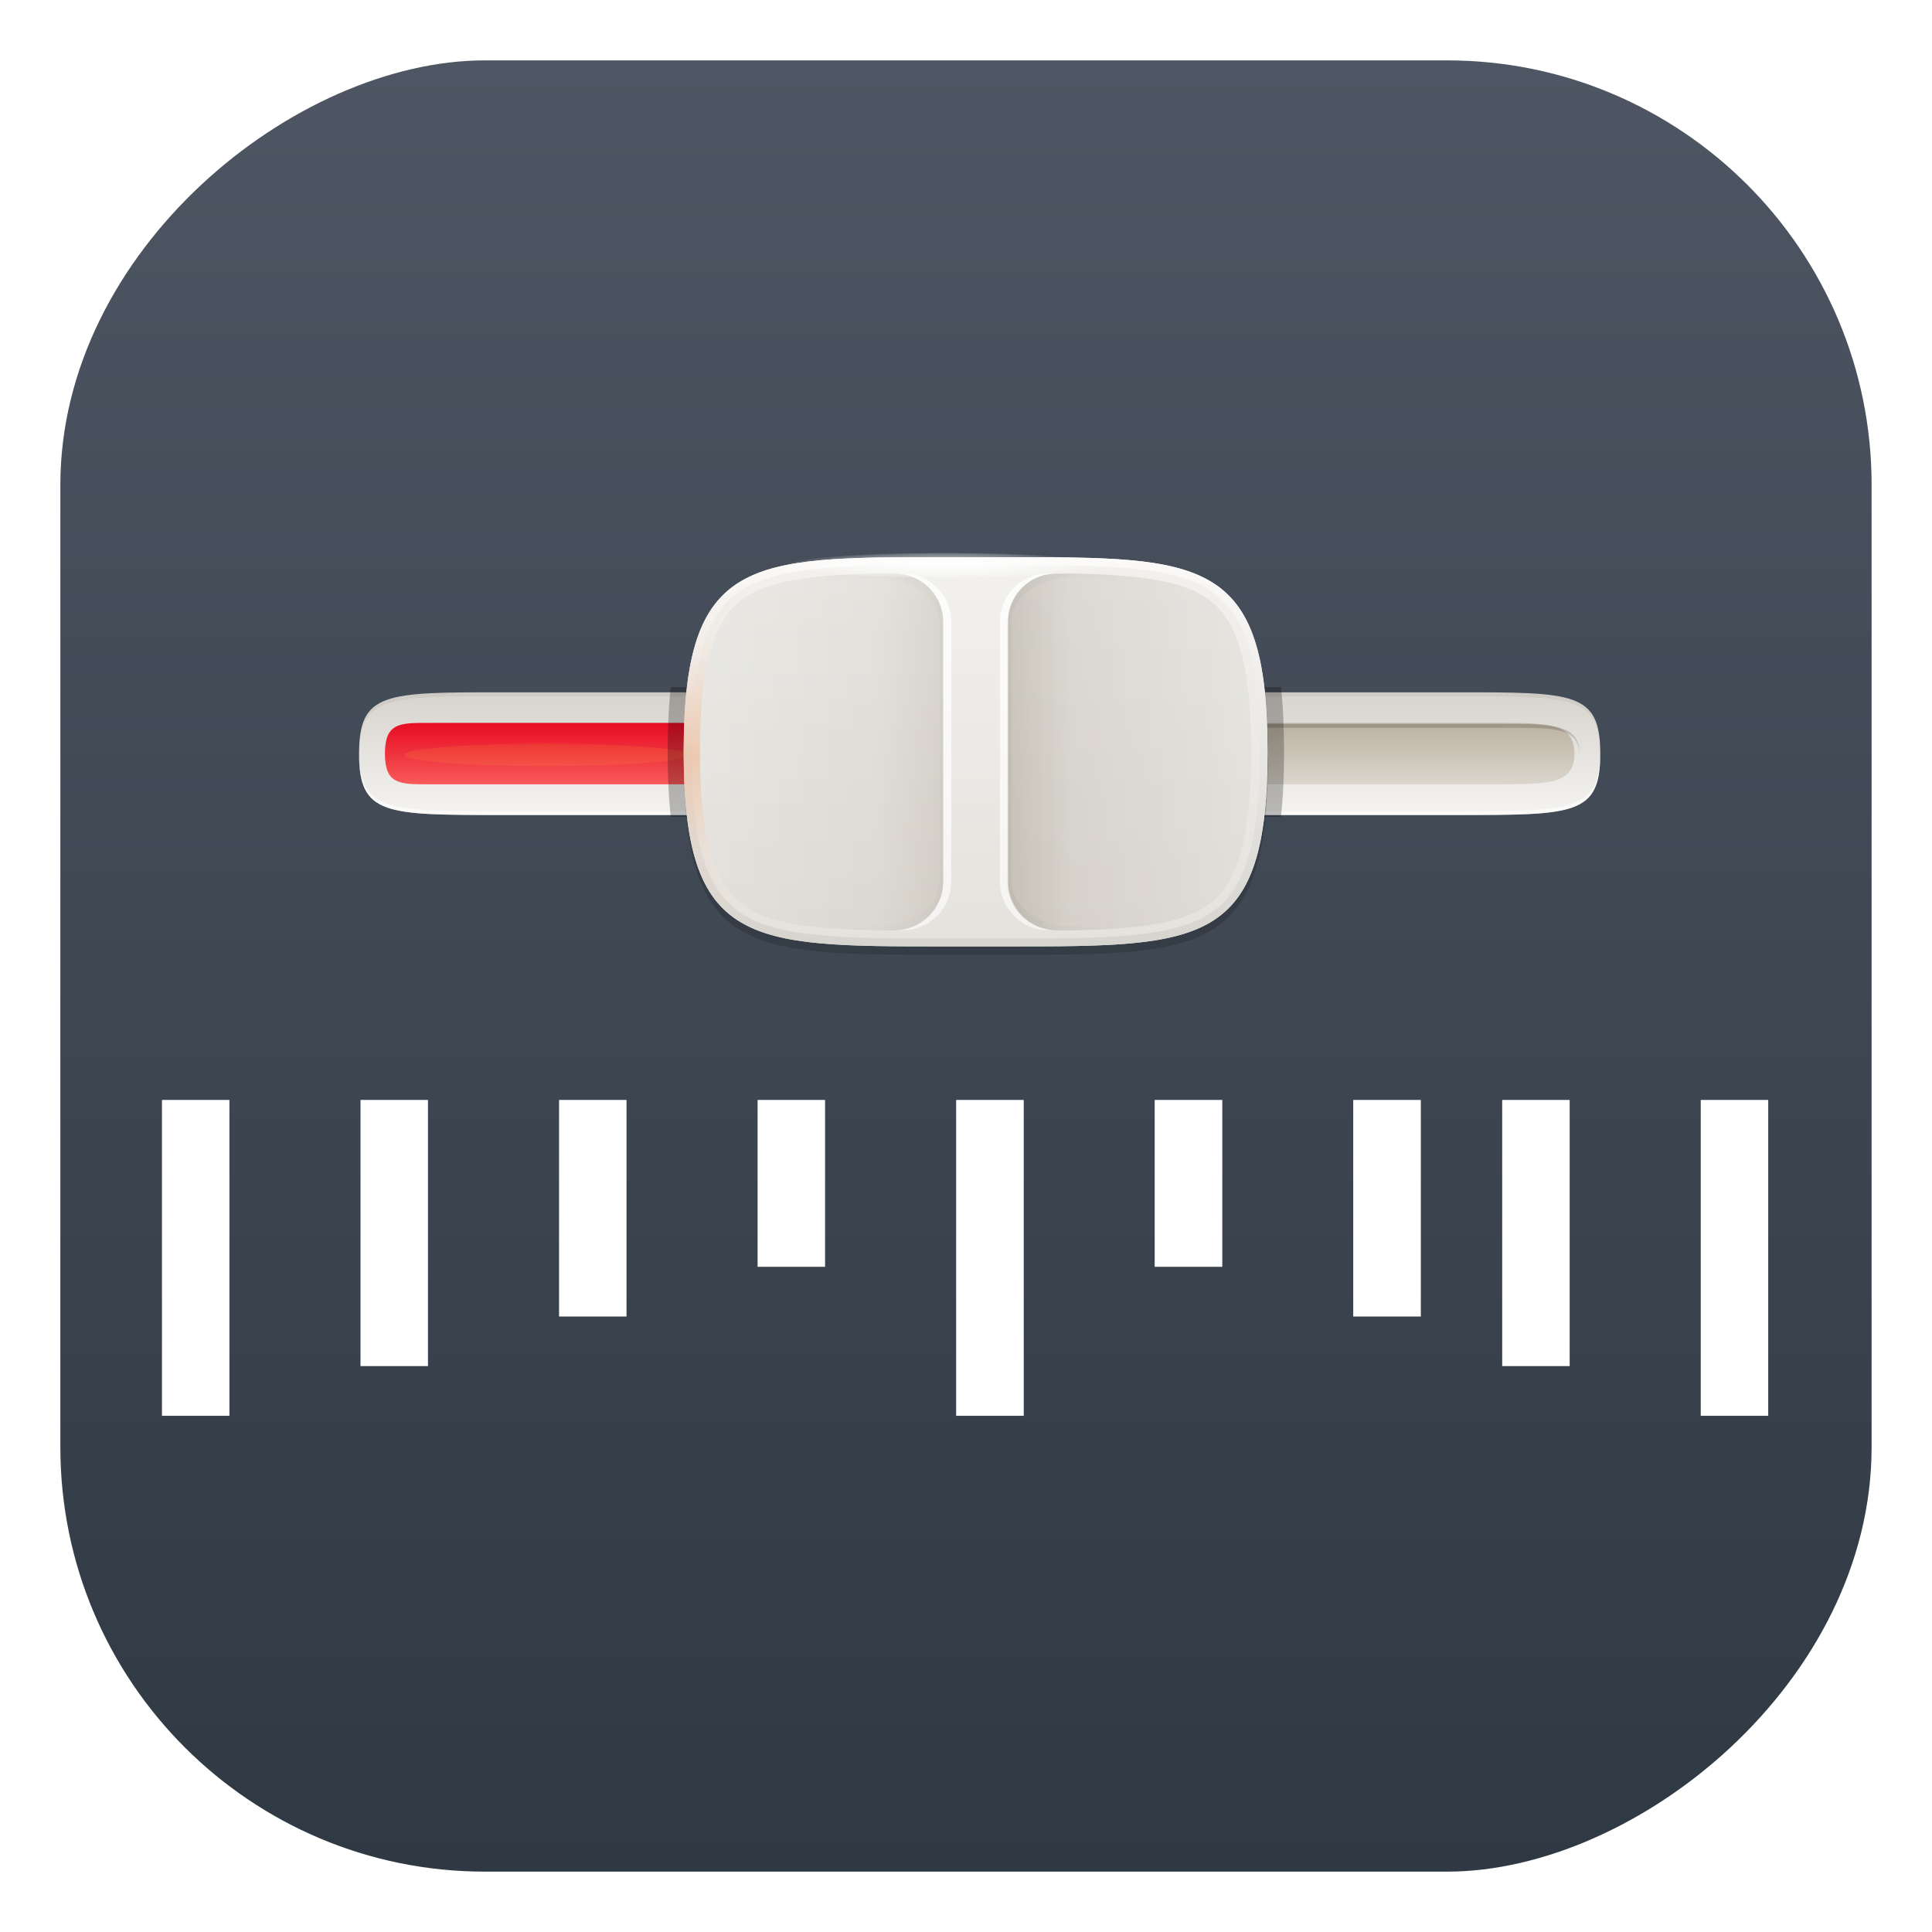 <?xml version="1.0" encoding="UTF-8" standalone="no"?>
<!-- Created with Inkscape (http://www.inkscape.org/) -->

<svg
   xmlns:dc="http://purl.org/dc/elements/1.1/"
   xmlns:cc="http://creativecommons.org/ns#"
   xmlns:rdf="http://www.w3.org/1999/02/22-rdf-syntax-ns#"
   xmlns:svg="http://www.w3.org/2000/svg"
   xmlns="http://www.w3.org/2000/svg"
   xmlns:xlink="http://www.w3.org/1999/xlink"
   xmlns:sodipodi="http://sodipodi.sourceforge.net/DTD/sodipodi-0.dtd"
   xmlns:inkscape="http://www.inkscape.org/namespaces/inkscape"
   width="48"
   height="48"
   id="svg3347"
   sodipodi:version="0.32"
   inkscape:version="0.91 r13725"
   sodipodi:docname="multimedia-volume-control.svg"
   inkscape:output_extension="org.inkscape.output.svg.inkscape"
   version="1.1">
  <defs
     id="defs3349">
    <linearGradient
       inkscape:collect="always"
       id="linearGradient4365">
      <stop
         style="stop-color:#4d5662;stop-opacity:1"
         offset="0"
         id="stop4367" />
      <stop
         style="stop-color:#2f3943;stop-opacity:1"
         offset="1"
         id="stop4369" />
    </linearGradient>
    <linearGradient
       id="linearGradient3935">
      <stop
         id="stop3937"
         offset="0"
         style="stop-color:#f48b0b;stop-opacity:1" />
      <stop
         id="stop3939"
         offset="1"
         style="stop-color:#ffba6b;stop-opacity:1" />
    </linearGradient>
    <linearGradient
       id="linearGradient4569">
      <stop
         id="stop4571"
         offset="0"
         style="stop-color:#ffffff;stop-opacity:1;" />
      <stop
         id="stop4573"
         offset="1"
         style="stop-color:#ffffff;stop-opacity:0.755;" />
    </linearGradient>
    <linearGradient
       id="linearGradient3816">
      <stop
         id="stop3818"
         offset="0"
         style="stop-color:#e5f5d9;stop-opacity:1;" />
      <stop
         id="stop3820"
         offset="1"
         style="stop-color:#ffffff;stop-opacity:1;" />
    </linearGradient>
    <linearGradient
       id="linearGradient3816-3">
      <stop
         style="stop-color:#e5f5d9;stop-opacity:1;"
         offset="0"
         id="stop3818-8" />
      <stop
         style="stop-color:#ffffff;stop-opacity:1;"
         offset="1"
         id="stop3820-2" />
    </linearGradient>
    <linearGradient
       id="linearGradient4508">
      <stop
         style="stop-color:#e5f5d9;stop-opacity:1;"
         offset="0"
         id="stop4510" />
      <stop
         style="stop-color:#ffffff;stop-opacity:1;"
         offset="1"
         id="stop4512" />
    </linearGradient>
    <linearGradient
       id="linearGradient6691">
      <stop
         id="stop6693"
         offset="0"
         style="stop-color:#68a0ed;stop-opacity:1;" />
      <stop
         id="stop6695"
         offset="1"
         style="stop-color:#2572cd;stop-opacity:0;" />
    </linearGradient>
    <linearGradient
       id="linearGradient6679">
      <stop
         id="stop6681"
         offset="0"
         style="stop-color:#000000;stop-opacity:1;" />
      <stop
         style="stop-color:#002251;stop-opacity:1;"
         offset="0.5"
         id="stop6703" />
      <stop
         id="stop6683"
         offset="1"
         style="stop-color:#0060e7;stop-opacity:1;" />
    </linearGradient>
    <linearGradient
       id="linearGradient6560">
      <stop
         style="stop-color:#171818;stop-opacity:1;"
         offset="0"
         id="stop6562" />
      <stop
         id="stop6566"
         offset="0.5"
         style="stop-color:#1d1d1d;stop-opacity:1;" />
      <stop
         style="stop-color:#181818;stop-opacity:1;"
         offset="1"
         id="stop6568" />
    </linearGradient>
    <linearGradient
       id="linearGradient4007-5">
      <stop
         style="stop-color:#313232;stop-opacity:1;"
         offset="0"
         id="stop4009-2" />
      <stop
         style="stop-color:#29292b;stop-opacity:1;"
         offset="1"
         id="stop4011-7" />
    </linearGradient>
    <linearGradient
       id="linearGradient5260">
      <stop
         style="stop-color:#313232;stop-opacity:1;"
         offset="0"
         id="stop5262" />
      <stop
         style="stop-color:#29292b;stop-opacity:1;"
         offset="1"
         id="stop5264" />
    </linearGradient>
    <linearGradient
       id="linearGradient5269">
      <stop
         style="stop-color:#313232;stop-opacity:1;"
         offset="0"
         id="stop5271" />
      <stop
         style="stop-color:#29292b;stop-opacity:1;"
         offset="1"
         id="stop5273" />
    </linearGradient>
    <linearGradient
       id="linearGradient4601">
      <stop
         id="stop4603"
         offset="0"
         style="stop-color:#171818;stop-opacity:1;" />
      <stop
         style="stop-color:#232424;stop-opacity:1;"
         offset="0.25"
         id="stop6558" />
      <stop
         style="stop-color:#303030;stop-opacity:1;"
         offset="0.5"
         id="stop4607" />
      <stop
         id="stop4605"
         offset="1"
         style="stop-color:#181818;stop-opacity:1;" />
    </linearGradient>
    <linearGradient
       id="linearGradient6228">
      <stop
         id="stop6230"
         offset="0"
         style="stop-color:#8a8a8a;stop-opacity:1;" />
      <stop
         style="stop-color:#e5e5e5;stop-opacity:1;"
         offset="0.5"
         id="stop6236" />
      <stop
         id="stop6232"
         offset="1"
         style="stop-color:#696969;stop-opacity:1;" />
    </linearGradient>
    <linearGradient
       id="linearGradient4015">
      <stop
         id="stop4017"
         offset="0"
         style="stop-color:#2e2e2e;stop-opacity:1;" />
      <stop
         id="stop4019"
         offset="1"
         style="stop-color:#111111;stop-opacity:1;" />
    </linearGradient>
    <linearGradient
       id="linearGradient5291">
      <stop
         id="stop5293"
         offset="0"
         style="stop-color:#8a8a8a;stop-opacity:1;" />
      <stop
         style="stop-color:#e5e5e5;stop-opacity:1;"
         offset="0.5"
         id="stop5295" />
      <stop
         id="stop5297"
         offset="1"
         style="stop-color:#696969;stop-opacity:1;" />
    </linearGradient>
    <linearGradient
       id="linearGradient5300">
      <stop
         id="stop5302"
         offset="0"
         style="stop-color:#8a8a8a;stop-opacity:1;" />
      <stop
         style="stop-color:#e5e5e5;stop-opacity:1;"
         offset="0.5"
         id="stop5304" />
      <stop
         id="stop5306"
         offset="1"
         style="stop-color:#696969;stop-opacity:1;" />
    </linearGradient>
    <linearGradient
       id="linearGradient5309">
      <stop
         id="stop5311"
         offset="0"
         style="stop-color:#8a8a8a;stop-opacity:1;" />
      <stop
         style="stop-color:#e5e5e5;stop-opacity:1;"
         offset="0.5"
         id="stop5313" />
      <stop
         id="stop5315"
         offset="1"
         style="stop-color:#696969;stop-opacity:1;" />
    </linearGradient>
    <linearGradient
       id="linearGradient5318">
      <stop
         id="stop5320"
         offset="0"
         style="stop-color:#8a8a8a;stop-opacity:1;" />
      <stop
         style="stop-color:#e5e5e5;stop-opacity:1;"
         offset="0.5"
         id="stop5322" />
      <stop
         id="stop5324"
         offset="1"
         style="stop-color:#696969;stop-opacity:1;" />
    </linearGradient>
    <linearGradient
       gradientTransform="translate(-41.65,-970.729)"
       xlink:href="#linearGradient4198"
       id="linearGradient4204"
       x1="24"
       y1="1032.362"
       x2="24"
       y2="1018.362"
       gradientUnits="userSpaceOnUse" />
    <linearGradient
       id="linearGradient4198">
      <stop
         style="stop-color:#272b2d;stop-opacity:1;"
         offset="0"
         id="stop12" />
      <stop
         style="stop-color:#3e4447;stop-opacity:1"
         offset="1"
         id="stop14" />
    </linearGradient>
    <radialGradient
       xlink:href="#linearGradient4185"
       id="radialGradient4191"
       cx="24"
       cy="1025.362"
       fx="24"
       fy="1025.362"
       r="2"
       gradientTransform="matrix(1,0,0,1,-41.65,-970.6)"
       gradientUnits="userSpaceOnUse" />
    <linearGradient
       id="linearGradient4185">
      <stop
         style="stop-color:#acacac;stop-opacity:1"
         offset="0"
         id="stop17" />
      <stop
         style="stop-color:#cbcbcb;stop-opacity:1"
         offset="1"
         id="stop19" />
    </linearGradient>
    <filter
       id="filter4525"
       height="1.24"
       width="1.16"
       y="-0.12"
       x="-0.08">
      <feGaussianBlur
         id="feGaussianBlur4527"
         stdDeviation="2.4" />
    </filter>
    <clipPath
       id="clipPath4200"
       clipPathUnits="userSpaceOnUse">
      <rect
         id="rect4202"
         style="color:#000000;fill:#ff00ff"
         height="16"
         width="104"
         y="116"
         x="128" />
    </clipPath>
    <filter
       id="filter4533"
       height="1.48"
       width="1.32"
       y="-0.24"
       x="-0.16">
      <feGaussianBlur
         id="feGaussianBlur4535"
         stdDeviation="4.8" />
    </filter>
    <linearGradient
       id="linearGradient3797">
      <stop
         id="stop3799"
         style="stop-color:#e5e2dd"
         offset="0" />
      <stop
         id="stop3801"
         style="stop-color:#f2f1ee"
         offset="1" />
    </linearGradient>
    <linearGradient
       id="linearGradient4259">
      <stop
         id="stop4261"
         style="stop-color:#d9d6d0"
         offset="0" />
      <stop
         id="stop4267"
         style="stop-color:#bdb8ad"
         offset=".736" />
      <stop
         id="stop4263"
         style="stop-color:#938a79"
         offset="1" />
    </linearGradient>
    <linearGradient
       id="linearGradient4293">
      <stop
         id="stop4295"
         offset="0" />
      <stop
         id="stop4297"
         style="stop-opacity:0"
         offset="1" />
    </linearGradient>
    <clipPath
       id="clipPath4277"
       clipPathUnits="userSpaceOnUse">
      <path
         id="path4279"
         style="color:#000000;opacity:0.5;fill:#ff00ff"
         d="m 167.47,132 c -7.264,0.184 -12.351,0.786 -15.469,2.656 -2.111,1.266 -3.515,3.044 -4.531,6.094 -1.016,3.05 -1.531,7.357 -1.531,13.25 0,5.893 0.515,10.201 1.531,13.25 1.016,3.05 2.421,4.827 4.531,6.094 3.166,1.899 8.333,2.485 15.781,2.656 l 2.22,0 c 3.324,0 6,-2.676 6,-6 l 0,-32 c 0,-3.324 -2.676,-6 -6,-6 l -2.531,0 z"
         inkscape:connector-curvature="0" />
    </clipPath>
    <filter
       id="filter4289">
      <feGaussianBlur
         id="feGaussianBlur4291"
         stdDeviation="1.26" />
    </filter>
    <linearGradient
       id="linearGradient3838-0">
      <stop
         id="stop3840-4"
         style="stop-color:#d6d4cf"
         offset="0" />
      <stop
         id="stop3842-9"
         style="stop-color:#fbfaf9"
         offset="1" />
    </linearGradient>
    <clipPath
       id="clipPath4395"
       clipPathUnits="userSpaceOnUse">
      <path
         id="path4397"
         style="color:#000000;opacity:0.5;fill:#ff00ff"
         d="m 167.47,132 c -7.264,0.184 -12.351,0.786 -15.469,2.656 -2.111,1.266 -3.515,3.044 -4.531,6.094 -1.016,3.05 -1.531,7.357 -1.531,13.25 0,5.893 0.515,10.201 1.531,13.25 1.016,3.05 2.421,4.827 4.531,6.094 3.166,1.899 8.333,2.485 15.781,2.656 l 2.22,0 c 3.324,0 6,-2.676 6,-6 l 0,-32 c 0,-3.324 -2.676,-6 -6,-6 l -2.531,0 z"
         inkscape:connector-curvature="0" />
    </clipPath>
    <filter
       id="filter4399">
      <feGaussianBlur
         id="feGaussianBlur4401"
         stdDeviation="1.26" />
    </filter>
    <radialGradient
       id="radialGradient4519"
       gradientUnits="userSpaceOnUse"
       cy="122.09"
       cx="177.85"
       gradientTransform="matrix(1,0,0,7.402,0,-781.59)"
       r="2.69">
      <stop
         id="stop4507"
         style="stop-color:#fff"
         offset="0" />
      <stop
         id="stop4509"
         style="stop-color:#fff;stop-opacity:0"
         offset="1" />
    </radialGradient>
    <linearGradient
       id="linearGradient4989"
       y2="99.823"
       spreadMethod="reflect"
       gradientUnits="userSpaceOnUse"
       x2="192"
       y1="124.34"
       x1="192">
      <stop
         id="stop4985"
         style="stop-color:#f18137"
         offset="0" />
      <stop
         id="stop4991"
         style="stop-color:#f18137;stop-opacity:0.15"
         offset=".5" />
      <stop
         id="stop4987"
         style="stop-color:#f1a737;stop-opacity:0"
         offset="1" />
    </linearGradient>
    <filter
       id="filter5228-9-4"
       width="1.101"
       y="-0.897"
       x="-0.051"
       height="2.793"
       style="color-interpolation-filters:sRGB">
      <feGaussianBlur
         id="feGaussianBlur5230-6-6"
         stdDeviation="2.155" />
    </filter>
    <linearGradient
       id="linearGradient2390">
      <stop
         offset="0"
         style="stop-color:#e70b22;stop-opacity:1"
         id="stop2386" />
      <stop
         offset="1"
         style="stop-color:#f85858;stop-opacity:1"
         id="stop2388" />
    </linearGradient>
    <clipPath
       id="clipPath4022-0"
       clipPathUnits="userSpaceOnUse">
      <path
         id="path4024-4"
         style="color:#000000;fill:#ff00ff"
         d="m 96,92 c -16,0 -24,0 -24,8 0,8 8,8 24,8 l 320,0 c 16,0 24,0 24,-8 0,-8 -8,-8 -24,-8 z"
         inkscape:connector-curvature="0" />
    </clipPath>
    <filter
       id="filter4030-8">
      <feGaussianBlur
         id="feGaussianBlur4032-0"
         stdDeviation="1.04" />
    </filter>
    <linearGradient
       id="linearGradient4043">
      <stop
         id="stop4045"
         style="stop-color:#a4967d"
         offset="0" />
      <stop
         id="stop4047"
         style="stop-color:#cdc6ba"
         offset="1" />
    </linearGradient>
    <linearGradient
       id="linearGradient3822">
      <stop
         id="stop3824"
         style="stop-color:#d7d3cd"
         offset="0" />
      <stop
         id="stop3826"
         style="stop-color:#f4f3f1"
         offset="1" />
    </linearGradient>
    <clipPath
       id="clipPath4457"
       clipPathUnits="userSpaceOnUse">
      <path
         id="path4459"
         style="color:#000000;fill:#ff00ff"
         d="m 96,92 c -16,0 -24,0 -24,8 0,8 8,8 24,8 l 320,0 c 16,0 24,0 24,-8 0,-8 -8,-8 -24,-8 z"
         inkscape:connector-curvature="0" />
    </clipPath>
    <filter
       id="filter4461">
      <feGaussianBlur
         id="feGaussianBlur4463"
         stdDeviation="1.04" />
    </filter>
    <filter
       id="filter4472"
       width="1.101"
       y="-0.897"
       x="-0.051"
       height="2.793"
       style="color-interpolation-filters:sRGB">
      <feGaussianBlur
         id="feGaussianBlur4474"
         stdDeviation="2.155" />
    </filter>
    <filter
       id="filter4476"
       height="1.24"
       width="1.16"
       y="-0.12"
       x="-0.08">
      <feGaussianBlur
         id="feGaussianBlur4478"
         stdDeviation="2.4" />
    </filter>
    <clipPath
       id="clipPath4480"
       clipPathUnits="userSpaceOnUse">
      <rect
         id="rect4482"
         style="color:#000000;fill:#ff00ff"
         height="16"
         width="104"
         y="116"
         x="128" />
    </clipPath>
    <filter
       id="filter4484"
       height="1.48"
       width="1.32"
       y="-0.24"
       x="-0.16">
      <feGaussianBlur
         id="feGaussianBlur4486"
         stdDeviation="4.8" />
    </filter>
    <clipPath
       id="clipPath4512"
       clipPathUnits="userSpaceOnUse">
      <path
         id="path4514"
         style="color:#000000;opacity:0.5;fill:#ff00ff"
         d="m 167.47,132 c -7.264,0.184 -12.351,0.786 -15.469,2.656 -2.111,1.266 -3.515,3.044 -4.531,6.094 -1.016,3.05 -1.531,7.357 -1.531,13.25 0,5.893 0.515,10.201 1.531,13.25 1.016,3.05 2.421,4.827 4.531,6.094 3.166,1.899 8.333,2.485 15.781,2.656 l 2.22,0 c 3.324,0 6,-2.676 6,-6 l 0,-32 c 0,-3.324 -2.676,-6 -6,-6 l -2.531,0 z"
         inkscape:connector-curvature="0" />
    </clipPath>
    <filter
       id="filter4516">
      <feGaussianBlur
         id="feGaussianBlur4518"
         stdDeviation="1.26" />
    </filter>
    <clipPath
       id="clipPath4543"
       clipPathUnits="userSpaceOnUse">
      <path
         id="path4545"
         style="color:#000000;opacity:0.5;fill:#ff00ff"
         d="m 167.47,132 c -7.264,0.184 -12.351,0.786 -15.469,2.656 -2.111,1.266 -3.515,3.044 -4.531,6.094 -1.016,3.05 -1.531,7.357 -1.531,13.25 0,5.893 0.515,10.201 1.531,13.25 1.016,3.05 2.421,4.827 4.531,6.094 3.166,1.899 8.333,2.485 15.781,2.656 l 2.22,0 c 3.324,0 6,-2.676 6,-6 l 0,-32 c 0,-3.324 -2.676,-6 -6,-6 l -2.531,0 z"
         inkscape:connector-curvature="0" />
    </clipPath>
    <filter
       id="filter4547">
      <feGaussianBlur
         id="feGaussianBlur4549"
         stdDeviation="1.26" />
    </filter>
    <radialGradient
       id="radialGradient4566"
       gradientUnits="userSpaceOnUse"
       cy="122.09"
       cx="177.85"
       gradientTransform="matrix(1,0,0,7.402,0,-781.59)"
       r="2.69">
      <stop
         id="stop4568"
         style="stop-color:#fff"
         offset="0" />
      <stop
         id="stop4570"
         style="stop-color:#fff;stop-opacity:0"
         offset="1" />
    </radialGradient>
    <filter
       id="filter4525-6"
       height="1.24"
       width="1.16"
       y="-0.12"
       x="-0.08">
      <feGaussianBlur
         id="feGaussianBlur4527-7"
         stdDeviation="2.4" />
    </filter>
    <clipPath
       id="clipPath4200-5"
       clipPathUnits="userSpaceOnUse">
      <rect
         id="rect4202-3"
         style="color:#000000;fill:#ff00ff"
         height="16"
         width="104"
         y="116"
         x="128" />
    </clipPath>
    <filter
       id="filter4533-5"
       height="1.48"
       width="1.32"
       y="-0.24"
       x="-0.16">
      <feGaussianBlur
         id="feGaussianBlur4535-6"
         stdDeviation="4.8" />
    </filter>
    <clipPath
       id="clipPath4277-6"
       clipPathUnits="userSpaceOnUse">
      <path
         id="path4279-2"
         style="color:#000000;opacity:0.5;fill:#ff00ff"
         d="m 167.47,132 c -7.264,0.184 -12.351,0.786 -15.469,2.656 -2.111,1.266 -3.515,3.044 -4.531,6.094 -1.016,3.05 -1.531,7.357 -1.531,13.25 0,5.893 0.515,10.201 1.531,13.25 1.016,3.05 2.421,4.827 4.531,6.094 3.166,1.899 8.333,2.485 15.781,2.656 l 2.22,0 c 3.324,0 6,-2.676 6,-6 l 0,-32 c 0,-3.324 -2.676,-6 -6,-6 l -2.531,0 z"
         inkscape:connector-curvature="0" />
    </clipPath>
    <filter
       id="filter4289-6">
      <feGaussianBlur
         id="feGaussianBlur4291-1"
         stdDeviation="1.26" />
    </filter>
    <clipPath
       id="clipPath4814"
       clipPathUnits="userSpaceOnUse">
      <path
         id="path4816"
         style="color:#000000;opacity:0.5;fill:#ff00ff"
         d="m 167.47,132 c -7.264,0.184 -12.351,0.786 -15.469,2.656 -2.111,1.266 -3.515,3.044 -4.531,6.094 -1.016,3.05 -1.531,7.357 -1.531,13.25 0,5.893 0.515,10.201 1.531,13.25 1.016,3.05 2.421,4.827 4.531,6.094 3.166,1.899 8.333,2.485 15.781,2.656 l 2.22,0 c 3.324,0 6,-2.676 6,-6 l 0,-32 c 0,-3.324 -2.676,-6 -6,-6 l -2.531,0 z"
         inkscape:connector-curvature="0" />
    </clipPath>
    <filter
       id="filter4818">
      <feGaussianBlur
         id="feGaussianBlur4820"
         stdDeviation="1.26" />
    </filter>
    <linearGradient
       inkscape:collect="always"
       xlink:href="#linearGradient4569"
       id="linearGradient5004"
       gradientUnits="userSpaceOnUse"
       gradientTransform="matrix(-1,0,0,1,360,0)"
       x1="176.68"
       y1="102.4"
       x2="176.68"
       y2="144.81" />
    <radialGradient
       id="radialGradient4519-9"
       gradientUnits="userSpaceOnUse"
       cy="122.09"
       cx="177.85"
       gradientTransform="matrix(1,0,0,7.402,0,-781.59)"
       r="2.69">
      <stop
         id="stop4507-2"
         style="stop-color:#fff"
         offset="0" />
      <stop
         id="stop4509-2"
         style="stop-color:#fff;stop-opacity:0"
         offset="1" />
    </radialGradient>
    <filter
       id="filter5228-9-4-6"
       width="1.101"
       y="-0.897"
       x="-0.051"
       height="2.793"
       style="color-interpolation-filters:sRGB">
      <feGaussianBlur
         id="feGaussianBlur5230-6-6-1"
         stdDeviation="2.155" />
    </filter>
    <clipPath
       id="clipPath4022-0-1"
       clipPathUnits="userSpaceOnUse">
      <path
         id="path4024-4-9"
         style="color:#000000;fill:#ff00ff"
         d="m 96,92 c -16,0 -24,0 -24,8 0,8 8,8 24,8 l 320,0 c 16,0 24,0 24,-8 0,-8 -8,-8 -24,-8 z"
         inkscape:connector-curvature="0" />
    </clipPath>
    <filter
       id="filter4030-8-4">
      <feGaussianBlur
         id="feGaussianBlur4032-0-7"
         stdDeviation="1.04" />
    </filter>
    <linearGradient
       gradientTransform="matrix(0.31,0,0,0.31,-110.892,22.441)"
       inkscape:collect="always"
       xlink:href="#linearGradient4989"
       id="linearGradient8117"
       gradientUnits="userSpaceOnUse"
       x1="192"
       y1="124.34"
       x2="192"
       y2="99.823"
       spreadMethod="reflect" />
    <radialGradient
       inkscape:collect="always"
       xlink:href="#radialGradient4519-5"
       id="radialGradient8115"
       gradientUnits="userSpaceOnUse"
       gradientTransform="matrix(0,0.215,-2.294,0,223.807,15.511)"
       cx="177.85"
       cy="122.09"
       r="2.69" />
    <radialGradient
       id="radialGradient4519-5"
       gradientUnits="userSpaceOnUse"
       cy="122.09"
       cx="177.85"
       gradientTransform="matrix(1,0,0,7.402,0,-781.59)"
       r="2.69">
      <stop
         id="stop4507-3"
         style="stop-color:#fff"
         offset="0" />
      <stop
         id="stop4509-5"
         style="stop-color:#fff;stop-opacity:0"
         offset="1" />
    </radialGradient>
    <linearGradient
       inkscape:collect="always"
       xlink:href="#linearGradient4569"
       id="linearGradient8113"
       gradientUnits="userSpaceOnUse"
       gradientTransform="matrix(-0.31,0,0,0.31,0.688,22.441)"
       x1="176.68"
       y1="102.4"
       x2="176.68"
       y2="144.81" />
    <linearGradient
       gradientTransform="matrix(0.31,0,0,0.31,-110.892,22.441)"
       inkscape:collect="always"
       xlink:href="#linearGradient4569"
       id="linearGradient8111"
       gradientUnits="userSpaceOnUse"
       x1="176.68"
       y1="102.4"
       x2="176.68"
       y2="144.81" />
    <linearGradient
       inkscape:collect="always"
       xlink:href="#linearGradient4259"
       id="linearGradient8107"
       gradientUnits="userSpaceOnUse"
       x1="145.94"
       y1="124"
       x2="176"
       y2="124" />
    <linearGradient
       inkscape:collect="always"
       xlink:href="#linearGradient4293"
       id="linearGradient8109"
       gradientUnits="userSpaceOnUse"
       x1="176"
       y1="162"
       x2="160"
       y2="162" />
    <clipPath
       id="clipPath4277-7"
       clipPathUnits="userSpaceOnUse">
      <path
         id="path4279-0"
         style="color:#000000;opacity:0.5;fill:#ff00ff"
         d="m 167.47,132 c -7.264,0.184 -12.351,0.786 -15.469,2.656 -2.111,1.266 -3.515,3.044 -4.531,6.094 -1.016,3.05 -1.531,7.357 -1.531,13.25 0,5.893 0.515,10.201 1.531,13.25 1.016,3.05 2.421,4.827 4.531,6.094 3.166,1.899 8.333,2.485 15.781,2.656 l 2.22,0 c 3.324,0 6,-2.676 6,-6 l 0,-32 c 0,-3.324 -2.676,-6 -6,-6 l -2.531,0 z"
         inkscape:connector-curvature="0" />
    </clipPath>
    <filter
       id="filter4289-9">
      <feGaussianBlur
         id="feGaussianBlur4291-3"
         stdDeviation="1.26" />
    </filter>
    <linearGradient
       gradientTransform="matrix(0.31,0,0,0.31,-110.892,22.441)"
       inkscape:collect="always"
       xlink:href="#linearGradient3838-0"
       id="linearGradient8105"
       gradientUnits="userSpaceOnUse"
       x1="192"
       y1="148"
       x2="192"
       y2="100" />
    <linearGradient
       inkscape:collect="always"
       xlink:href="#linearGradient4259"
       id="linearGradient8101"
       gradientUnits="userSpaceOnUse"
       x1="145.94"
       y1="124"
       x2="176"
       y2="124" />
    <linearGradient
       inkscape:collect="always"
       xlink:href="#linearGradient4293"
       id="linearGradient8103"
       gradientUnits="userSpaceOnUse"
       x1="176"
       y1="162"
       x2="160"
       y2="162" />
    <clipPath
       id="clipPath4347"
       clipPathUnits="userSpaceOnUse">
      <path
         id="path4349"
         style="color:#000000;opacity:0.5;fill:#ff00ff"
         d="m 167.47,132 c -7.264,0.184 -12.351,0.786 -15.469,2.656 -2.111,1.266 -3.515,3.044 -4.531,6.094 -1.016,3.05 -1.531,7.357 -1.531,13.25 0,5.893 0.515,10.201 1.531,13.25 1.016,3.05 2.421,4.827 4.531,6.094 3.166,1.899 8.333,2.485 15.781,2.656 l 2.22,0 c 3.324,0 6,-2.676 6,-6 l 0,-32 c 0,-3.324 -2.676,-6 -6,-6 l -2.531,0 z"
         inkscape:connector-curvature="0" />
    </clipPath>
    <filter
       id="filter4351">
      <feGaussianBlur
         id="feGaussianBlur4353"
         stdDeviation="1.26" />
    </filter>
    <linearGradient
       gradientTransform="matrix(0.31,0,0,0.31,-110.892,22.441)"
       inkscape:collect="always"
       xlink:href="#linearGradient3797"
       id="linearGradient8099"
       gradientUnits="userSpaceOnUse"
       x1="192"
       y1="148"
       x2="192"
       y2="100" />
    <clipPath
       id="clipPath4200-6"
       clipPathUnits="userSpaceOnUse">
      <rect
         id="rect4202-1"
         style="color:#000000;fill:#ff00ff"
         height="16"
         width="104"
         y="116"
         x="128" />
    </clipPath>
    <filter
       id="filter4533-8"
       height="1.48"
       width="1.32"
       y="-0.24"
       x="-0.16">
      <feGaussianBlur
         id="feGaussianBlur4535-7"
         stdDeviation="4.8" />
    </filter>
    <filter
       id="filter4525-9"
       height="1.24"
       width="1.16"
       y="-0.12"
       x="-0.08">
      <feGaussianBlur
         id="feGaussianBlur4527-2"
         stdDeviation="2.4" />
    </filter>
    <filter
       id="filter5228-9-4-0"
       width="1.101"
       y="-0.897"
       x="-0.051"
       height="2.793"
       style="color-interpolation-filters:sRGB">
      <feGaussianBlur
         id="feGaussianBlur5230-6-6-2"
         stdDeviation="2.155" />
    </filter>
    <linearGradient
       inkscape:collect="always"
       xlink:href="#linearGradient2390"
       id="linearGradient7961"
       gradientUnits="userSpaceOnUse"
       gradientTransform="matrix(0.069,0,0,0.097,-82.617,51.212)"
       x1="176.52"
       y1="87.922"
       x2="176.52"
       y2="111.97" />
    <clipPath
       id="clipPath4022-0-5"
       clipPathUnits="userSpaceOnUse">
      <path
         id="path4024-4-92"
         style="color:#000000;fill:#ff00ff"
         d="m 96,92 c -16,0 -24,0 -24,8 0,8 8,8 24,8 l 320,0 c 16,0 24,0 24,-8 0,-8 -8,-8 -24,-8 z"
         inkscape:connector-curvature="0" />
    </clipPath>
    <filter
       id="filter4030-8-2">
      <feGaussianBlur
         id="feGaussianBlur4032-0-8"
         stdDeviation="1.04" />
    </filter>
    <linearGradient
       inkscape:collect="always"
       xlink:href="#linearGradient4043"
       id="linearGradient7957"
       gradientUnits="userSpaceOnUse"
       gradientTransform="matrix(0.124,0,0,0.097,-86.568,51.212)"
       x1="176.52"
       y1="87.922"
       x2="176.52"
       y2="111.97" />
    <linearGradient
       inkscape:collect="always"
       xlink:href="#linearGradient3822"
       id="linearGradient7955"
       gradientUnits="userSpaceOnUse"
       gradientTransform="matrix(0.124,0,0,0.098,-86.574,51.174)"
       x1="176.65"
       y1="75.433"
       x2="176.65"
       y2="122.95" />
    <linearGradient
       inkscape:collect="always"
       xlink:href="#linearGradient4365"
       id="linearGradient4371"
       x1="11.073"
       y1="-18.204"
       x2="51.073"
       y2="-18.204"
       gradientUnits="userSpaceOnUse" />
  </defs>
  <sodipodi:namedview
     id="base"
     pagecolor="#ffffff"
     bordercolor="#666666"
     borderopacity="1.0"
     inkscape:pageopacity="0.0"
     inkscape:pageshadow="2"
     inkscape:zoom="5.2375"
     inkscape:cx="25.553652"
     inkscape:cy="11.537637"
     inkscape:current-layer="g3443"
     showgrid="true"
     inkscape:document-units="px"
     inkscape:grid-bbox="true"
     inkscape:window-width="1366"
     inkscape:window-height="700"
     inkscape:window-x="0"
     inkscape:window-y="0"
     inkscape:window-maximized="1"
     showguides="true"
     inkscape:guide-bbox="true"
     inkscape:showpageshadow="false">
    <inkscape:grid
       type="xygrid"
       id="grid3778"
       empspacing="5"
       visible="true"
       enabled="false"
       snapvisiblegridlinesonly="true" />
  </sodipodi:namedview>
  <g
     id="layer1"
     inkscape:label="Layer 1"
     inkscape:groupmode="layer"
     transform="translate(0,-16)">
    <g
       id="g3443"
       inkscape:label="Layer 1"
       transform="translate(5.796,8.927)">
      <g
         id="g5541"
         transform="matrix(2.946,0,0,2.946,-23.964,-75.736)" />
      <g
         id="g4211"
         transform="matrix(1.125,0,0,1.125,-2.276,-3.884)">
        <rect
           transform="matrix(0,1,-1,0,0,0)"
           style="fill:url(#linearGradient4371);fill-opacity:1;stroke:none"
           id="rect2383"
           width="40"
           height="40"
           x="11.073"
           y="-38.204"
           ry="9.375" />
        <g
           transform="matrix(0.903,0,0,0.903,6.064,6.261)"
           id="g4234" />
      </g>
      <g
         id="g4555"
         transform="matrix(0.65,0,0,0.65,54.259,-13.817)">
        <path
           inkscape:connector-curvature="0"
           style="color:#000000;fill:url(#linearGradient7955);stroke-width:0.528"
           d="m -73.231,58.6 36.569,0 c 4.448,0 5.436,0 5.436,2.345 0,2.345 -0.988,2.345 -5.436,2.345 l -36.569,0 c -4.448,0 -5.436,0 -5.436,-2.345 0,-2.345 0.988,-2.345 5.436,-2.345 z"
           id="path7923" />
        <path
           inkscape:connector-curvature="0"
           style="color:#000000;opacity:0.6;fill:#ffffff;stroke-width:0.528"
           d="m -78.667,60.871 c -2.36e-4,0.024 0,0.048 0,0.073 0,2.345 0.988,2.345 5.436,2.345 l 36.569,0 c 4.448,0 5.436,0 5.436,-2.345 0,-0.025 0,-0.049 0,-0.073 -0.021,2.271 -1.036,2.272 -5.436,2.272 l -36.569,0 c -4.4,0 -5.415,0 -5.436,-2.272 z"
           id="path7925" />
        <path
           inkscape:connector-curvature="0"
           style="color:#000000;opacity:0.05;stroke-width:0.528"
           d="m -73.231,58.6 c -4.448,0 -5.436,0 -5.436,2.345 0,0.025 -2.36e-4,0.049 0,0.073 0.021,-2.271 1.036,-2.272 5.436,-2.272 l 36.569,0 c 4.4,0 5.415,5.02e-4 5.436,2.272 0,-0.024 0,-0.048 0,-0.073 0,-2.345 -0.988,-2.345 -5.436,-2.345 z"
           id="path7927" />
        <path
           inkscape:connector-curvature="0"
           d="m -74.713,59.772 c -1.977,0 -2.965,0 -2.965,1.172 0,1.172 0.988,1.172 2.965,1.172 l 39.534,0 c 1.977,0 2.965,0 2.965,-1.172 0,-1.172 -0.988,-1.172 -2.965,-1.172 z"
           style="color:#000000;opacity:0.6;fill:url(#linearGradient7957);stroke-width:0.528"
           id="path7929" />
        <path
           transform="matrix(0.124,0,0,0.147,-86.574,46.289)"
           inkscape:connector-curvature="0"
           clip-path="url(#clipPath4022-0-5)"
           d="m 108,84 c -36,0 -44,0 -44,16 0,16 8,16 44,16 l 296,0 c 36,0 44,0 44,-16 0,-16 -8,-16 -44,-16 z M 90.375,93 C 92.125,92.984 94,93 96,93 l 320,0 c 16,0 24,-0.5 24,7.5 0,8 -8,7.5 -24,7.5 l -320,0 c -16,0 -24,0.5 -24,-7.5 0,-7 6.125,-7.391 18.375,-7.5 z"
           style="color:#000000;opacity:0.4;filter:url(#filter4030-8-2)"
           id="path7947" />
        <path
           inkscape:connector-curvature="0"
           style="color:#000000;fill:url(#linearGradient7961);stroke-width:0.393"
           d="m -76.417,59.772 c -0.841,0.016 -1.261,0.147 -1.261,1.172 0,1.172 0.549,1.172 1.647,1.172 l 9.922,0 0,-2.345 -9.922,0 c -0.137,0 -0.266,-0.002 -0.386,0 z"
           id="path7949" />
        <path
           inkscape:connector-curvature="0"
           transform="matrix(0.106,0,0,0.147,-85.207,42.848)"
           d="m 180.09,123.42 a 50.987,2.884 0 1 1 -101.97,0 50.987,2.884 0 1 1 101.97,0 z"
           style="color:#000000;opacity:0.3;fill:#fff229;filter:url(#filter5228-9-4-0)"
           id="path7951" />
        <path
           inkscape:connector-curvature="0"
           d="m 176,101 8,0 c 24,0 32,0 32,24 0,24 -8,24 -32,24 l -8,0 c -24,0 -32,0 -32,-24 0,-24 8,-24 32,-24 z"
           style="color:#000000;opacity:0.4;filter:url(#filter4525-9)"
           id="path8067"
           transform="matrix(0.31,0,0,0.31,-110.892,22.441)" />
        <path
           inkscape:connector-curvature="0"
           clip-path="url(#clipPath4200-6)"
           d="m 176,100 8,0 c 24,0 32,0 32,24 0,24 -8,24 -32,24 l -8,0 c -24,0 -32,0 -32,-24 0,-24 8,-24 32,-24 z"
           style="color:#000000;opacity:0.5;stroke:#000000;stroke-width:4;filter:url(#filter4533-8)"
           id="path8069"
           transform="matrix(0.31,0,0,0.31,-110.892,22.441)" />
        <path
           inkscape:connector-curvature="0"
           style="color:#000000;fill:url(#linearGradient8099)"
           d="m -56.341,53.435 2.48,0 c 7.439,0 9.918,0 9.918,7.439 0,7.439 -2.48,7.439 -9.918,7.439 l -2.48,0 c -7.439,0 -9.918,0 -9.918,-7.439 0,-7.439 2.48,-7.439 9.918,-7.439 z"
           id="path8073" />
        <g
           style="opacity:0.5"
           id="g8079"
           transform="matrix(0.31,0,0,0.31,-110.892,22.441)">
          <path
             inkscape:connector-curvature="0"
             d="m 167.47,102 c -7.27,0.18 -12.35,0.79 -15.47,2.66 -2.11,1.26 -3.51,3.04 -4.53,6.09 -1.02,3.05 -1.53,7.36 -1.53,13.25 0,5.89 0.51,10.2 1.53,13.25 1.02,3.05 2.42,4.83 4.53,6.09 3.17,1.9 8.33,2.49 15.78,2.66 l 2.22,0 c 3.32,0 6,-2.68 6,-6 l 0,-32 c 0,-3.32 -2.68,-6 -6,-6 z"
             style="color:#000000;opacity:0.5;fill:url(#linearGradient8101)"
             id="path8075" />
          <path
             inkscape:connector-curvature="0"
             transform="translate(0,-30)"
             clip-path="url(#clipPath4277-7)"
             d="m 164.65,132 c -9.665,0.184 -16.434,0.786 -20.582,2.656 -2.808,1.266 -4.677,3.044 -6.029,6.094 -1.36,3.05 -2.04,7.36 -2.04,13.25 0,5.893 0.685,10.201 2.037,13.25 1.353,3.05 3.221,4.827 6.029,6.094 4.212,1.899 11.088,2.485 20.998,2.656 l 2.952,0 c 4.43,0 7.99,-2.68 7.99,-6 l 0,-32 c 0,-3.324 -3.561,-6 -7.983,-6 l -3.368,0 z"
             style="color:#000000;opacity:0.2;fill:none;stroke:url(#linearGradient8103);filter:url(#filter4289-9)"
             id="path8077" />
        </g>
        <path
           inkscape:connector-curvature="0"
           d="m -56.341,53.435 c -7.439,0 -9.918,0 -9.918,7.439 0,7.439 2.48,7.439 9.918,7.439 l 2.48,0 c 7.439,0 9.918,0 9.918,-7.439 0,-7.439 -2.48,-7.439 -9.918,-7.439 z m -1.336,0.301 c 0.425,-0.003 0.871,0 1.336,0 l 2.48,0 c 3.719,0 6.165,0.034 7.594,0.89 0.713,0.431 1.199,1.051 1.531,2.046 0.332,0.995 0.493,2.359 0.493,4.203 0,1.844 -0.161,3.208 -0.493,4.203 -0.332,0.995 -0.818,1.615 -1.531,2.046 -1.429,0.855 -3.874,0.89 -7.594,0.89 l -2.48,0 c -3.719,0 -6.165,-0.034 -7.594,-0.89 -0.713,-0.431 -1.199,-1.051 -1.531,-2.046 -0.332,-0.995 -0.493,-2.359 -0.493,-4.203 0,-1.844 0.161,-3.208 0.493,-4.203 0.332,-0.995 0.818,-1.615 1.531,-2.046 1.249,-0.747 3.276,-0.871 6.258,-0.89 z"
           style="color:#000000;fill:url(#linearGradient8105)"
           id="path8081" />
        <g
           transform="matrix(-0.31,0,0,0.31,0.67,22.441)"
           style="opacity:0.8"
           id="g8087">
          <path
             inkscape:connector-curvature="0"
             style="color:#000000;opacity:0.5;fill:url(#linearGradient8107)"
             d="m 167.47,102 c -7.264,0.184 -12.351,0.786 -15.469,2.656 -2.111,1.266 -3.515,3.044 -4.531,6.094 -1.016,3.05 -1.531,7.357 -1.531,13.25 0,5.893 0.515,10.201 1.531,13.25 1.016,3.05 2.421,4.827 4.531,6.094 3.166,1.899 8.333,2.485 15.781,2.656 l 2.22,0 c 3.324,0 6,-2.676 6,-6 l 0,-32 c 0,-3.324 -2.676,-6 -6,-6 l -2.531,0 z"
             id="path8083" />
          <path
             inkscape:connector-curvature="0"
             transform="translate(0,-30)"
             clip-path="url(#clipPath4277-7)"
             d="m 164.65,132 c -9.665,0.184 -16.434,0.786 -20.582,2.656 -2.808,1.266 -4.677,3.044 -6.029,6.094 -1.36,3.05 -2.04,7.36 -2.04,13.25 0,5.893 0.685,10.201 2.037,13.25 1.353,3.05 3.221,4.827 6.029,6.094 4.212,1.899 11.088,2.485 20.998,2.656 l 2.952,0 c 4.43,0 7.99,-2.68 7.99,-6 l 0,-32 c 0,-3.324 -3.561,-6 -7.983,-6 l -3.368,0 z"
             style="color:#000000;opacity:0.2;fill:none;stroke:url(#linearGradient8109);filter:url(#filter4289-9)"
             id="path8085" />
        </g>
        <path
           inkscape:connector-curvature="0"
           d="m -58.201,54.055 c 1.029,0 1.86,0.831 1.86,1.86 l 0,9.918 c 0,1.029 -0.831,1.86 -1.86,1.86 l 0.31,0 c 1.029,0 1.86,-0.831 1.86,-1.86 l 0,-9.918 c 0,-1.029 -0.831,-1.86 -1.86,-1.86 z"
           style="color:#000000;opacity:0.8;fill:url(#linearGradient8111)"
           id="path8089" />
        <path
           inkscape:connector-curvature="0"
           d="m -52.002,54.055 c -1.03,0 -1.86,0.829 -1.86,1.86 l 0,9.918 c 0,1.03 0.829,1.86 1.86,1.86 l -0.31,0 c -1.03,0 -1.86,-0.829 -1.86,-1.86 l 0,-9.918 c 0,-1.03 0.829,-1.86 1.86,-1.86 z"
           style="color:#000000;opacity:0.8;fill:url(#linearGradient8113)"
           id="path8091" />
        <path
           inkscape:connector-curvature="0"
           d="m -56.283,54.22 a 6.017,0.471 0 1 1 0,-0.942 6.017,0.471 0 0 1 0,0.942 z"
           style="color:#000000;fill:url(#radialGradient8115)"
           id="path8093" />
        <path
           inkscape:connector-curvature="0"
           d="m -58.899,53.454 c -5.458,0.102 -7.361,0.911 -7.361,7.42 0,6.735 2.077,7.358 7.981,7.42 -5.458,-0.102 -7.361,-0.911 -7.361,-7.42 0,-6.509 1.903,-7.318 7.361,-7.42 -0.198,0.003 -0.431,-0.003 -0.62,0 z"
           style="color:#000000;opacity:0.3;fill:url(#linearGradient8117)"
           id="path8095" />
        <path
           inkscape:connector-curvature="0"
           style="color:#000000;font-style:normal;font-variant:normal;font-weight:normal;font-stretch:normal;font-size:medium;line-height:normal;font-family:Sans;-inkscape-font-specification:Sans;text-indent:0;text-align:start;text-decoration:none;text-decoration-line:none;letter-spacing:normal;word-spacing:normal;text-transform:none;direction:ltr;writing-mode:lr-tb;baseline-shift:baseline;text-anchor:start;display:inline;overflow:visible;visibility:visible;fill:#ffffff;fill-opacity:1;fill-rule:nonzero;stroke:none;stroke-width:2.679;marker:none;enable-background:accumulate"
           d="m -86.202,74.181 0,0.342 0,11.389 0,0.342 0.342,0 1.895,0 0.342,0 0,-0.342 0,-11.389 0,-0.342 -0.342,0 -1.895,0 z m 7.589,0 0,0.342 0,9.489 0,0.342 0.342,0 1.895,0 0.342,0 0,-0.342 0,-9.489 0,-0.342 -0.342,0 -1.895,0 z m 7.589,0 0,0.342 0,7.594 0,0.342 0.342,0 1.895,0 0.342,0 0,-0.342 0,-7.594 0,-0.342 -0.342,0 -1.895,0 z m 7.589,0 0,0.342 0,5.694 0,0.342 0.342,0 1.895,0 0.342,0 0,-0.342 0,-5.694 0,-0.342 -0.342,0 -1.895,0 z m 7.589,0 0,0.342 0,11.389 0,0.342 0.342,0 1.9,0 0.342,0 0,-0.342 0,-11.389 0,-0.342 -0.342,0 -1.9,0 z m 7.589,0 0,0.342 0,5.694 0,0.342 0.342,0 1.9,0 0.342,0 0,-0.342 0,-5.694 0,-0.342 -0.342,0 -1.9,0 z m 7.589,0 0,0.342 0,7.594 0,0.342 0.342,0 1.9,0 0.342,0 0,-0.342 0,-7.594 0,-0.342 -0.342,0 -1.9,0 z m 5.694,0 0,0.342 0,9.489 0,0.342 0.342,0 1.895,0 0.342,0 0,-0.342 0,-9.489 0,-0.342 -0.342,0 -1.895,0 z m 7.589,0 0,0.342 0,11.389 0,0.342 0.342,0 1.895,0 0.342,0 0,-0.342 0,-11.389 0,-0.342 -0.342,0 -1.895,0 z"
           id="path6077" />
      </g>
    </g>
  </g>
</svg>
